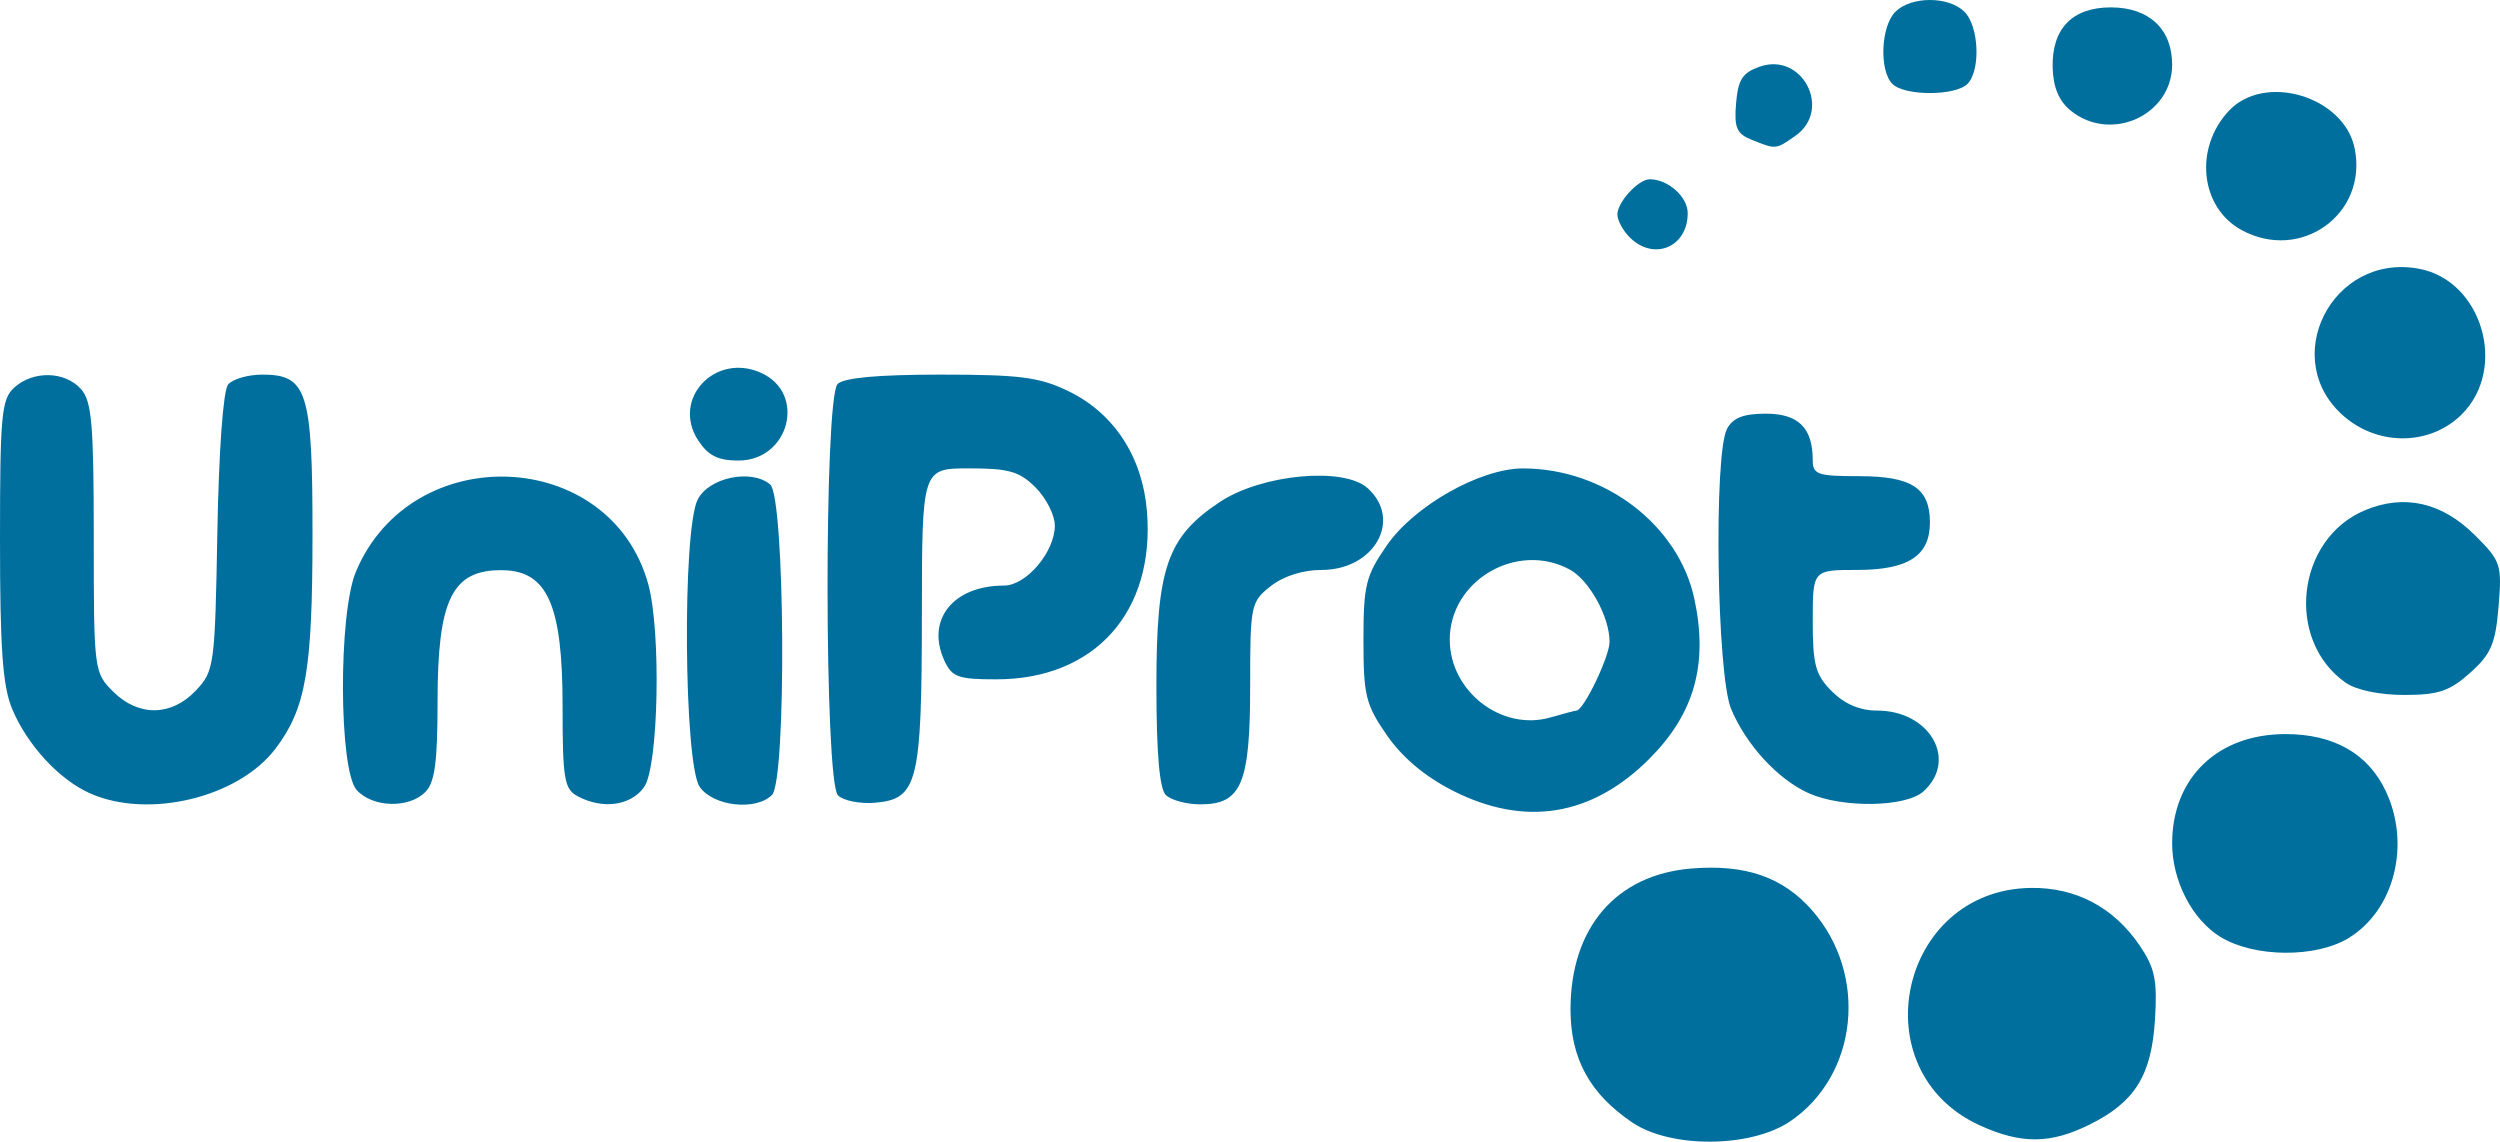 <?xml version="1.0" encoding="UTF-8" standalone="no"?>
<!-- Created with Inkscape (http://www.inkscape.org/) -->

<svg
   version="1.1"
   id="svg2"
   width="426.613"
   height="194.819"
   viewBox="0 0 426.613 194.819"
   sodipodi:docname="UniprotLogo.svg"
   inkscape:version="1.2.1 (9c6d41e410, 2022-07-14)"
   xml:space="preserve"
   xmlns:inkscape="http://www.inkscape.org/namespaces/inkscape"
   xmlns:sodipodi="http://sodipodi.sourceforge.net/DTD/sodipodi-0.dtd"
   xmlns="http://www.w3.org/2000/svg"
   xmlns:svg="http://www.w3.org/2000/svg"><defs
     id="defs6" /><sodipodi:namedview
     id="namedview4"
     pagecolor="#ffffff"
     bordercolor="#999999"
     borderopacity="1"
     inkscape:showpageshadow="0"
     inkscape:pageopacity="0"
     inkscape:pagecheckerboard="0"
     inkscape:deskcolor="#d1d1d1"
     showgrid="false"
     inkscape:zoom="1.1559539"
     inkscape:cx="211.08108"
     inkscape:cy="-33.73837"
     inkscape:window-width="1920"
     inkscape:window-height="1043"
     inkscape:window-x="0"
     inkscape:window-y="0"
     inkscape:window-maximized="1"
     inkscape:current-layer="g8" /><g
     inkscape:groupmode="layer"
     inkscape:label="Image"
     id="g8"
     transform="translate(85.689,-192.646)"><path
       style="fill:#006f9d;fill-opacity:1;stroke-width:1.333"
       d="m 192.873,384.206 c -7.268,-4.898 -10.562,-10.916 -10.562,-19.297 0,-13.942 7.752,-22.989 20.613,-24.055 9.21,-0.764 15.625,1.452 20.597,7.115 9.64,10.98 7.872,28.147 -3.711,36.018 -6.686,4.543 -20.357,4.655 -26.938,0.22 z m 59.306,0.491 c -20.456,-9.29 -13.858,-40.193 8.654,-40.533 7.691,-0.116 14.169,3.303 18.591,9.812 2.614,3.848 3.041,5.9 2.627,12.627 -0.588,9.559 -3.42,14.113 -11.16,17.948 -6.699,3.319 -11.638,3.358 -18.711,0.145 z m 41.052,-32.16 c -4.825,-2.942 -8.253,-9.573 -8.253,-15.966 0,-11.178 7.75,-18.657 19.333,-18.657 8.231,0 14.076,3.315 17.107,9.701 4.323,9.111 1.492,20.337 -6.333,25.108 -5.604,3.417 -16.089,3.328 -21.854,-0.187 z M 162.225,327.571 c -4.736,-2.402 -8.614,-5.661 -11.239,-9.448 -3.622,-5.224 -4.008,-6.788 -4.008,-16.218 0,-9.43 0.387,-10.995 4.008,-16.218 4.686,-6.76 15.957,-13.119 23.231,-13.107 13.94,0.022 26.551,9.649 29.245,22.326 2.357,11.091 -0.017,19.525 -7.653,27.183 -9.833,9.861 -21.269,11.729 -33.584,5.484 z m 21.097,-13.667 c 1.22,0 5.647,-9.191 5.651,-11.733 0.007,-4.266 -3.475,-10.562 -6.837,-12.361 -8.997,-4.815 -20.431,1.891 -20.431,11.983 0,8.825 8.841,15.671 17.158,13.286 2.254,-0.646 4.26,-1.175 4.459,-1.175 z m -253.677,14.11 c -5.259,-2.347 -10.692,-8.246 -13.263,-14.401 -1.61,-3.854 -2.071,-10.261 -2.071,-28.793 0,-21.399 0.249,-24.062 2.438,-26.043 3.22,-2.914 8.607,-2.804 11.355,0.232 1.873,2.07 2.207,5.905 2.207,25.394 0,22.595 0.051,23.007 3.273,26.228 4.346,4.346 9.981,4.281 14.162,-0.164 3.131,-3.329 3.246,-4.178 3.655,-26.971 0.25,-13.906 0.998,-24.228 1.83,-25.23 0.774,-0.932 3.4,-1.695 5.835,-1.695 7.684,0 8.58,2.852 8.572,27.297 -0.008,23.202 -1.121,29.653 -6.302,36.515 -6.322,8.375 -21.719,12.083 -31.691,7.632 z m 45.54,-0.548 c -3.061,-3.382 -3.163,-30.026 -0.143,-37.253 9.471,-22.666 43.399,-21.261 49.878,2.066 2.233,8.039 1.777,31.149 -0.684,34.662 -2.235,3.191 -7.079,3.867 -11.345,1.583 -2.299,-1.23 -2.579,-2.904 -2.579,-15.421 0,-17.206 -2.578,-23.044 -10.224,-23.156 -8.619,-0.126 -11.109,4.908 -11.109,22.463 0,10.317 -0.47,13.775 -2.095,15.4 -2.829,2.829 -8.991,2.648 -11.698,-0.343 z m 58.536,-0.525 c -2.711,-3.871 -3.003,-43.782 -0.359,-49.037 1.898,-3.773 9.125,-5.288 12.37,-2.594 2.546,2.113 2.832,50.476 0.313,52.994 -2.744,2.744 -10.01,1.941 -12.324,-1.363 z m 23.585,1.424 c -2.332,-2.332 -2.389,-67.866 -0.061,-70.194 1.066,-1.066 6.929,-1.6 17.579,-1.6 13.558,0 16.864,0.428 21.821,2.828 7.749,3.751 12.615,11.182 13.383,20.436 1.426,17.201 -8.887,28.736 -25.692,28.736 -6.555,0 -7.586,-0.375 -8.889,-3.235 -3.153,-6.92 1.511,-12.765 10.188,-12.765 3.81,0 8.677,-5.744 8.677,-10.24 0,-1.768 -1.473,-4.687 -3.273,-6.487 -2.753,-2.753 -4.553,-3.273 -11.333,-3.273 -8.061,0 -8.061,0 -8.08,25 -0.022,28.684 -0.712,31.44 -8.017,32.061 -2.553,0.217 -5.389,-0.353 -6.303,-1.267 z m 55.939,-0.061 c -1.078,-1.078 -1.6,-7.182 -1.6,-18.72 0,-20.031 1.836,-25.328 10.848,-31.292 7.145,-4.728 21.131,-6.027 25.205,-2.34 5.968,5.401 1.142,13.952 -7.873,13.952 -3.195,0 -6.489,1.05 -8.667,2.763 -3.404,2.678 -3.513,3.205 -3.513,17.037 0,16.681 -1.477,20.2 -8.476,20.2 -2.378,0 -5.044,-0.72 -5.924,-1.6 z m 109.733,-0.29 c -5.259,-2.347 -10.692,-8.246 -13.263,-14.401 -2.449,-5.862 -2.992,-43.496 -0.69,-47.797 1.005,-1.878 2.804,-2.579 6.62,-2.579 5.552,0 8,2.421 8,7.912 0,2.474 0.805,2.754 7.905,2.754 8.98,0 12.095,2.032 12.095,7.889 0,5.701 -3.696,8.111 -12.438,8.111 -7.562,0 -7.562,0 -7.562,8.727 0,7.488 0.465,9.192 3.273,12 2.162,2.162 4.777,3.273 7.703,3.273 9.009,0 13.848,8.428 7.919,13.793 -2.991,2.707 -13.814,2.882 -19.562,0.317 z m 91.622,-18.858 c -10.383,-7.272 -8.455,-24.534 3.289,-29.441 6.732,-2.813 13.165,-1.335 18.823,4.323 4.367,4.367 4.56,4.958 3.967,12.119 -0.528,6.368 -1.276,8.11 -4.85,11.304 -3.505,3.132 -5.423,3.776 -11.242,3.776 -4.199,0 -8.208,-0.835 -9.987,-2.081 z M 33.454,267.801 c -4.621,-7.053 2.901,-15.097 10.766,-11.514 7.757,3.534 4.771,14.951 -3.909,14.951 -3.478,0 -5.156,-0.841 -6.857,-3.437 z m 281.005,-3.977 c -11.494,-9.672 -2.274,-28.116 12.654,-25.316 10.752,2.017 15.151,16.981 7.301,24.832 -5.283,5.283 -14.001,5.494 -19.955,0.484 z M 192.406,233.143 c -1.152,-1.152 -2.095,-2.91 -2.095,-3.905 0,-2.104 3.582,-6 5.516,-6 3.131,0 6.484,2.989 6.484,5.78 0,5.818 -5.797,8.232 -9.905,4.125 z m 104.422,-1.238 c -7.059,-3.837 -8.146,-13.948 -2.186,-20.334 6.117,-6.553 19.705,-2.484 21.489,6.435 2.236,11.178 -9.183,19.399 -19.303,13.899 z m -83.599,-15.405 c -2.575,-1.033 -3.013,-2.055 -2.667,-6.225 0.337,-4.052 1.095,-5.227 4.041,-6.256 7.288,-2.547 12.398,7.383 6.077,11.81 -3.358,2.352 -3.277,2.345 -7.451,0.671 z m 54.438,-4.974 c -1.993,-1.614 -2.983,-3.953 -3.077,-7.272 -0.19,-6.696 3.314,-10.349 9.926,-10.349 6.509,0 10.46,3.69 10.46,9.768 0,8.645 -10.467,13.394 -17.309,7.853 z m -30.424,-4.554 c -2.282,-2.282 -1.978,-9.831 0.495,-12.305 2.695,-2.695 9.115,-2.695 11.81,0 2.474,2.474 2.777,10.023 0.495,12.305 -2.07,2.07 -10.73,2.07 -12.8,0 z"
       id="path185" /></g></svg>
